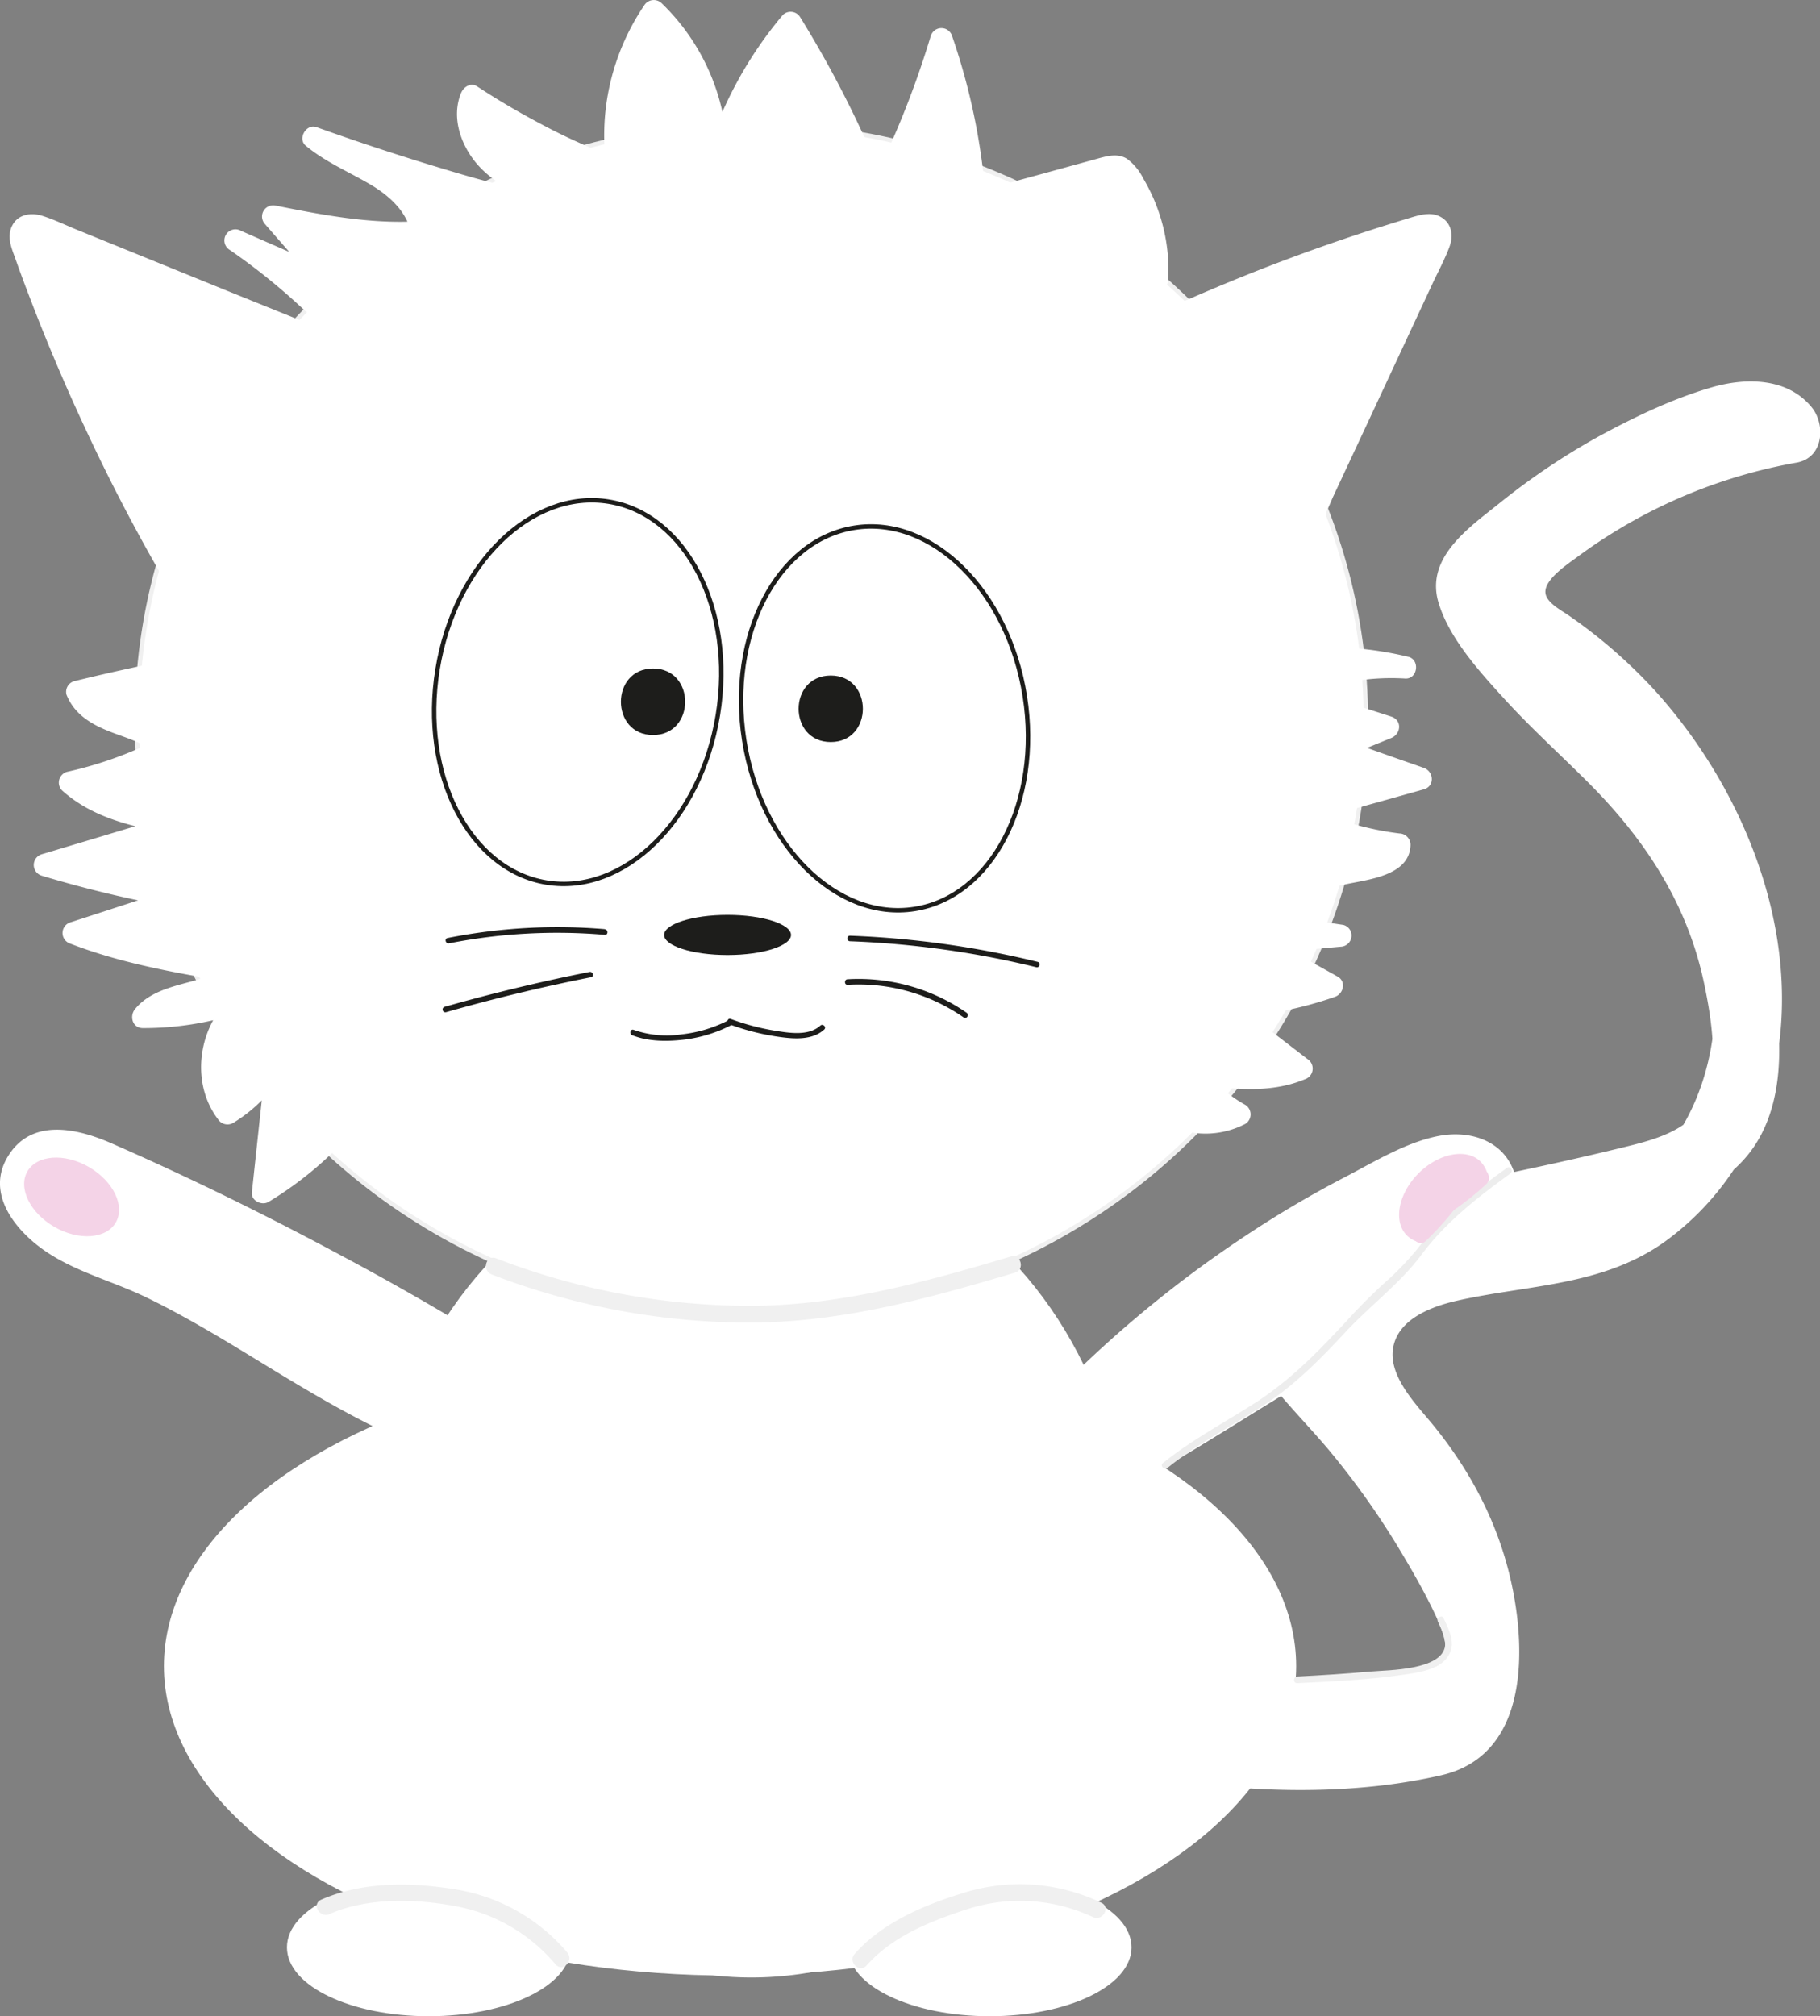 <svg xmlns="http://www.w3.org/2000/svg" viewBox="0 0 410.62 454.69"><rect x="0" y="0" width="410.62" height="454.69" fill="#808080" stroke="none"/><defs><style>.cls-1,.cls-2,.cls-4,.cls-6{fill:#fff;}.cls-1{stroke:#f0f0f0;}.cls-1,.cls-10,.cls-2,.cls-5,.cls-6,.cls-9{stroke-miterlimit:10;}.cls-2{stroke:#1d1d1b;}.cls-3,.cls-5{fill:#1d1d1b;}.cls-5,.cls-6,.cls-9{stroke:#fff;}.cls-10,.cls-5,.cls-9{stroke-width:0.25px;}.cls-7{fill:#ededed;}.cls-8{fill:#f0f0f0;}.cls-10,.cls-11,.cls-9{fill:#f4d3e7;}.cls-10{stroke:#f4d3e7;}</style></defs><g id="hvidgodkat"><ellipse class="cls-1" cx="169.54" cy="162.49" rx="138.63" ry="134.37"/><ellipse class="cls-2" cx="130.33" cy="156.08" rx="43.52" ry="32.04" transform="translate(-44.73 259.51) rotate(-80.71)"/><ellipse class="cls-2" cx="199.56" cy="162.01" rx="32.04" ry="43.52" transform="translate(-22.79 33.05) rotate(-8.96)"/><path class="cls-3" d="M187.43,167.34c9.65,0,9.67-15,0-15s-9.67,15,0,15Z"/><path class="cls-3" d="M147.34,165.76c9.65,0,9.67-15,0-15s-9.67,15,0,15Z"/><path class="cls-4" d="M76.32,80.76c-.13-2.09-2.38-3.28-4.31-4.07L9.8,51.43c-1.41-.58-3.18-1.1-4.32-.09s-.78,3-.24,4.55a439.84,439.84,0,0,0,34,73.73"/><path class="cls-4" d="M78.82,80.76a7,7,0,0,0-4-5.51A77.3,77.3,0,0,0,67.14,72L50.55,65.3,17.37,51.82c-2.61-1.06-5.23-2.35-7.93-3.18-2.51-.76-5.4-.3-6.69,2.24s-.13,5.1.71,7.44q1.41,4,2.91,7.89,6,15.81,13.2,31.13,8,17.14,17.52,33.54c1.61,2.79,5.93.27,4.32-2.52A437.55,437.55,0,0,1,14.25,72.71q-2.91-7.26-5.58-14.62C8.29,57,7.88,56,7.54,54.89a7.09,7.09,0,0,1-.31-1.09c-.11-.74.21-.61-.21-.51a3.61,3.61,0,0,1,1.78.42c1.28.47,2.53,1,3.79,1.53L43.23,67.68l17.05,6.93L69,78.16a33.48,33.48,0,0,1,3.25,1.4c.45.24,1.49.86,1.53,1.2a2.57,2.57,0,0,0,2.5,2.5,2.52,2.52,0,0,0,2.5-2.5Z"/><ellipse class="cls-5" cx="164.15" cy="210.85" rx="14.44" ry="4.65"/><path class="cls-3" d="M164.39,230.07a30.17,30.17,0,0,1-10.5,3.18,22.71,22.71,0,0,1-10.92-1c-.75-.29-1.08.91-.33,1.21,3.64,1.44,7.8,1.44,11.65,1a31.48,31.48,0,0,0,10.74-3.3c.71-.38.08-1.46-.64-1.08Z"/><path class="cls-3" d="M164.57,231a53.56,53.56,0,0,0,11.49,2.87c3.27.45,7.26.69,9.89-1.69.6-.54-.29-1.42-.88-.88-2.63,2.38-7,1.66-10.2,1.14a52.93,52.93,0,0,1-10-2.65c-.75-.28-1.08.93-.33,1.21Z"/><path class="cls-4" d="M291.51,120.9c2.09,0,3.4-2.2,4.28-4.1L324.19,56c.64-1.38,1.25-3.12.31-4.31s-3-.93-4.54-.47A440.48,440.48,0,0,0,244.6,81.39"/><path class="cls-4" d="M291.51,123.4a7.11,7.11,0,0,0,5.65-3.82,79,79,0,0,0,3.52-7.37L308.26,96,323.4,63.53C324.61,61,326,58.39,327,55.72s.5-5.52-2.07-6.86c-2.28-1.2-4.91-.3-7.19.38q-4.05,1.23-8.08,2.52-16,5.16-31.55,11.52-17.71,7.25-34.75,16c-2.87,1.47-.34,5.79,2.52,4.32a437.74,437.74,0,0,1,57.31-24.37q7.33-2.52,14.76-4.78c1.1-.33,2.21-.71,3.34-1,.34-.08.66-.1,1-.15.13,0,.4,0,.26-.06s.08-.43,0,0c0,.08-.05.36-.07.46a7,7,0,0,1-.48,1.28c-.59,1.29-1.2,2.56-1.79,3.83L306.25,88.5l-7.89,16.9-3.89,8.34c-.5,1.09-1.68,4.58-3,4.66a2.56,2.56,0,0,0-2.5,2.5,2.51,2.51,0,0,0,2.5,2.5Z"/><path class="cls-3" d="M136.45,209.54a127,127,0,0,0-35.46,2c-.79.15-.46,1.36.33,1.2a126.22,126.22,0,0,1,35.13-1.92c.8.07.79-1.18,0-1.25Z"/><path class="cls-3" d="M191.79,212.27a210.45,210.45,0,0,1,42,5.85c.78.19,1.12-1,.33-1.2a211.48,211.48,0,0,0-42.35-5.9c-.8,0-.8,1.22,0,1.25Z"/><path class="cls-3" d="M191.25,222.09a41.58,41.58,0,0,1,26.18,7.37c.67.46,1.29-.62.64-1.08a42.75,42.75,0,0,0-26.82-7.54c-.8,0-.81,1.3,0,1.25Z"/><path class="cls-3" d="M133,219.19q-16.53,3.27-32.74,7.88a.63.63,0,0,0,.33,1.21q16.2-4.62,32.74-7.89c.79-.15.46-1.36-.33-1.2Z"/><ellipse class="cls-6" cx="169.54" cy="352.09" rx="84.51" ry="93.37"/><ellipse class="cls-6" cx="164.71" cy="375.73" rx="127.23" ry="69.29"/><path class="cls-4" d="M249.17,324.19a246.14,246.14,0,0,1,40.56-33.34A250.31,250.31,0,0,1,311.79,278c4-2.08,8.09-4.19,12.27-5.94,1.09-.45,3.16-.68,4-1.36,2.23.31,2-.69-.62-3a3.58,3.58,0,0,1-.73,1.25c-6.94,5.61-13.5,11.57-20.82,16.8-7.56,5.4-15.35,10.48-23.24,15.38-16.23,10.1-32.78,21-50.37,28.53-3.75,1.62-4.51,7.05-2.69,10.26,2.21,3.87,6.57,4.29,10.26,2.69,16.49-7.1,31.94-17.2,47.21-26.57a394.41,394.41,0,0,0,43.69-30.56c5.79-4.74,13-11,11.32-19.41-1.68-8.28-9.59-11.33-17.28-9.93-7.4,1.35-14.75,5.88-21.35,9.32q-11,5.71-21.31,12.49a264.3,264.3,0,0,0-43.6,35.69c-6.78,6.88,3.82,17.49,10.61,10.6Z"/><path class="cls-4" d="M116.36,316c3.6-9.34-7.39-14.67-13.77-18.43Q90,290.08,77,283.15c-16.93-9.1-34.22-17.61-51.84-25.31C17.44,254.46,7,252,1.71,260.91c-5.06,8.48,2.05,16.93,8.86,21.47s14.92,6.59,22.2,10.09,14.53,7.74,21.56,12c16.43,10,32.74,20.39,51.39,25.74,9.29,2.67,13.26-11.8,4-14.46-17.91-5.14-33.43-15.55-49.22-25.09a217,217,0,0,0-23.87-12.89c-3.86-1.72-22-6.83-21.42-12l-1,3.79a2.23,2.23,0,0,0-.72-.09,11.13,11.13,0,0,1,3.29.92c1.77.63,3.47,1.54,5.19,2.31q6,2.7,12,5.52,12.42,5.83,24.61,12.13,11.78,6.08,23.32,12.57,5.77,3.24,11.48,6.59c2.54,1.49,8.25,3.58,9.55,6.18l-1-3.78V312c-1.47,3.81,1.63,8.19,5.24,9.23,4.22,1.21,7.77-1.48,9.23-5.24Z"/><path class="cls-4" d="M251.92,323.17c16.94-4.16,35.53-6.45,46.14-21.87,3.8-5.52,6.77-14.93,13.56-17.64,3.1-1.24,6.68-.9,9.88-1.78a16.77,16.77,0,0,0,9.3-6.63c3.65-4.81-1.39-11.11-6.48-11.29-9.63-.33-14.57,6.78-21.78,11.66-7.73,5.22-17.59,6.18-25.48,11.31-8.06,5.24-14.36,12.56-21.52,18.87a111.83,111.83,0,0,1-25.06,16.39c-8.67,4.23-1.08,17.17,7.57,13a127.12,127.12,0,0,0,23.45-14.87c7.24-5.75,13.24-12.93,20.54-18.57,6.93-5.36,15.38-7,23.22-10.56a43.21,43.21,0,0,0,10.48-7c2.48-2.15,5.06-5.34,8.58-5.22l-6.48-11.29s-5.56.57-6.72.76a23.75,23.75,0,0,0-9.58,3.79c-6.33,4.3-10,10.93-13.84,17.35-4,6.83-8.66,10.81-16.31,13.19s-15.65,4-23.46,5.94c-9.37,2.3-5.4,16.77,4,14.47Z"/><path class="cls-4" d="M91.75,301.47C83,298.64,74.13,295.84,66,291.39c-7.6-4.16-14.65-9.19-23.28-11-9.41-2-13.43,12.44-4,14.46,8.5,1.83,15.32,7.45,23,11.24,8.35,4.12,17.22,7,26.07,9.88,9.21,3,13.15-11.51,4-14.46Z"/><ellipse class="cls-6" cx="96.74" cy="439.16" rx="31.5" ry="15.03"/><ellipse class="cls-6" cx="223.29" cy="439.16" rx="31.5" ry="15.03"/><path class="cls-4" d="M219,394.05q31.38,1.15,62.78-.15,16.19-.7,32.32-2.07c9-.77,19-.86,24.09-9.64,4.71-8.09,2.53-17.14-1.2-25.1a172.32,172.32,0,0,0-14.26-24.43,219.56,219.56,0,0,0-18.17-22.84c-5.12-5.66-12.08-12.3-13.51-20.16.12.66-1.4,1.32,0,.78.45-.17.92-.28,1.38-.42,2.21-.68,4.56-1,6.82-1.52L315.83,285l31.11-6.68c15.39-3.3,36.56-4.64,47.34-17.79,11.25-13.73,7.09-37,1.92-52.48-5.86-17.54-16.61-31.61-29.68-44.41-6.83-6.69-13.92-13.16-20-20.53a66.81,66.81,0,0,1-4.05-5.41c-.58-.87-1.15-1.76-1.7-2.66-.21-.33-2-3.63-1.82-2.33.14,1,.82-.6,1.45-1.2,1-1,2.08-1.91,3.14-2.85,1.88-1.65,3.81-3.26,5.78-4.81a141.47,141.47,0,0,1,25.84-15.94,110.75,110.75,0,0,1,13.72-5.64c2.87-.93,7-2.51,9.2.18l3.31-12.53a129.64,129.64,0,0,0-44.55,17c-11.37,7-30.31,19.93-20.68,35.55,3.66,6,10.4,9.12,15.64,13.45a102,102,0,0,1,15.32,15.63,95.56,95.56,0,0,1,18.77,41.69c2.7,15.14.53,31.25-8.37,44s-22.88,17.18-37.62,19.32c-15,2.16-32.51,4.25-39,20.27s7,27.71,15.21,39.58a66.86,66.86,0,0,1,10.21,23.22c1.52,6.68,3.3,16.45,0,22.88-1.77,3.44-5.93,3.59-9.37,4.14-4.92.8-9.88,1.3-14.85,1.61a179.18,179.18,0,0,1-30.11-.78c-4-.43-7.5,3.76-7.5,7.5,0,4.42,3.46,7.07,7.5,7.5,17.43,1.88,36,1.81,53.17-2.13,16.85-3.87,18.87-21.67,17.07-36.16-2-16-8.62-30.16-18.74-42.64-3.76-4.64-10.37-11.11-9.16-17.69s9-9.34,14.66-10.59c15.93-3.54,32.3-3.26,46.27-13a62.65,62.65,0,0,0,24.18-35c8.55-31.52-4.91-66.25-26.18-89.67a115.22,115.22,0,0,0-19.27-16.76c-1.73-1.22-5.33-3-5.33-5.38,0-3,5.19-6.35,7.3-7.93a117.68,117.68,0,0,1,49.43-21.21c6.07-1.11,6.55-8.62,3.31-12.53-5.49-6.65-14.84-6.66-22.49-4.44-8.77,2.53-17.4,6.67-25.39,11a157.15,157.15,0,0,0-22.67,15.25c-6.81,5.45-16.55,12.17-13.63,22.19,2.38,8.16,9.45,15.86,15.05,22,5.94,6.49,12.47,12.39,18.68,18.6,12.83,12.81,22.4,27.32,26.2,45.27,1.67,7.93,3.54,19.15-.06,26.76-3.1,6.55-11.4,8.67-17.81,10.24-20.35,5-41,8.84-61.49,13.24-8.23,1.76-20.08,2.18-25.88,9.15-6.17,7.42-1.52,17.85,3,24.86,5,7.62,11.6,14,17.43,20.88A178.84,178.84,0,0,1,316.1,350c2.72,4.53,5.36,9.17,7.63,13.95,1.3,2.75,4,8.52,1.17,11.19-1.35,1.27-4.16,1.12-5.89,1.27q-4.39.41-8.8.76-9.29.74-18.6,1.26-36.26,2-72.58.64c-9.66-.36-9.64,14.64,0,15Z"/><path class="cls-7" d="M263.45,331c6.93-5.59,14.89-9.55,22.26-14.48,6.77-4.52,12.33-10.17,17.85-16.11s12.33-11,17.07-17.35c5.54-7.45,12.66-13,20.12-18.41.78-.56,0-1.86-.75-1.29-6.64,4.83-13.37,9.74-18.57,16.16a64,64,0,0,1-8,8.85,124.31,124.31,0,0,0-9.77,9.71c-6.24,6.71-12.37,13-20.11,18.06-7.1,4.59-14.57,8.48-21.17,13.8-.75.61.31,1.67,1.06,1.06Z"/><path class="cls-8" d="M292.71,379.58c7.91-.39,15.94-.74,23.78-1.88,4.28-.62,10.45-1.44,11.05-6.58.11-1-1.39-.95-1.5,0-.65,5.56-12.85,5.49-16.68,5.83-5.54.49-11.09.85-16.65,1.13-1,.05-1,1.55,0,1.5Z"/><path class="cls-8" d="M327.55,371c.14-2.07-1-4.22-1.85-6.06-.4-.88-1.69-.11-1.29.76.71,1.56,1.76,3.54,1.64,5.3-.07,1,1.43.95,1.5,0Z"/><path class="cls-8" d="M110.92,287.41a162.16,162.16,0,0,0,59.4,10.86C190.67,298,209.64,292.78,229,287c2.31-.68,1.32-4.3-1-3.62-19,5.66-37.66,10.86-57.69,11.11a159.17,159.17,0,0,1-58.41-10.73c-2.26-.86-3.23,2.77-1,3.62Z"/><path class="cls-8" d="M128,440.33a41.9,41.9,0,0,0-24.56-14.13c-10.16-1.73-21.43-2-31,2.22-2.2,1-.3,4.21,1.89,3.24,8.82-3.9,20.25-3.49,29.58-1.56A38.61,38.61,0,0,1,125.34,443c1.57,1.83,4.22-.83,2.65-2.65Z"/><path class="cls-8" d="M248.47,429.1a42.43,42.43,0,0,0-30.19-2.49c-9.23,2.77-18.9,6.68-25.43,14-1.61,1.79,1,4.46,2.65,2.65,5.84-6.55,14.08-9.85,22.24-12.55a38.72,38.72,0,0,1,28.84,1.62c2.17,1,4.08-2.22,1.89-3.24Z"/><ellipse class="cls-9" cx="16.15" cy="269.92" rx="7.92" ry="11.64" transform="translate(-225.68 148.95) rotate(-60)"/><path class="cls-10" d="M325.73,270.29l9.94-4.05a6.2,6.2,0,0,0-1.71-4.18c-3.07-3.07-9.32-1.88-13.83,2.63s-5.71,10.76-2.63,13.83a5.93,5.93,0,0,0,3.19,1.61Z"/><path class="cls-11" d="M330.36,262.87a61.4,61.4,0,0,1-11,14.1c-1.68,1.62.59,4.55,2.28,2.92a64.27,64.27,0,0,0,11.6-14.79c1.15-2.05-1.75-4.3-2.91-2.23Z"/><path class="cls-4" d="M261.06,63.15a37.84,37.84,0,0,0-6.37-23.32,5,5,0,0,0-2.32-2.13,5.21,5.21,0,0,0-3,.22l-29.39,8A142.46,142.46,0,0,0,212.4,8.78,207.6,207.6,0,0,1,198,44.39,239.7,239.7,0,0,0,178.38,5.15a86.44,86.44,0,0,0-16.77,31A45.73,45.73,0,0,0,147.5,2.48,49.55,49.55,0,0,0,138.87,33a4.23,4.23,0,0,1-.63,3.14c-1.09,1.22-3.08.7-4.59.06a169.13,169.13,0,0,1-27.19-14.49c-2,4.72,0,10.41,3.49,14.14s8.36,5.92,13,8c-5.09,1.76-10.67.37-15.85-1.1Q88.78,37.52,70.78,31.08c4.26,3.61,9.59,5.66,14.37,8.55s9.29,7.15,10.09,12.68c-11.3.87-22.58-1.35-33.69-3.55L74.4,63.51,53.12,54.22a142.57,142.57,0,0,1,17.36,14"/><path class="cls-4" d="M263.56,63.15a40.53,40.53,0,0,0-5.68-23,12.26,12.26,0,0,0-3.61-4.34c-2.06-1.27-4.36-.66-6.52-.07L234.5,39.38l-15.18,4.14,3.17,2.41a146.21,146.21,0,0,0-7.68-37.81,2.52,2.52,0,0,0-4.82,0,207.27,207.27,0,0,1-14.13,35l4.57.6A244.79,244.79,0,0,0,180.54,3.89a2.52,2.52,0,0,0-3.93-.51A90.43,90.43,0,0,0,159.2,35.5l4.91.67A48.45,48.45,0,0,0,149.27.72a2.54,2.54,0,0,0-3.93.5,52.47,52.47,0,0,0-8.87,25.3,54.31,54.31,0,0,0-.09,6.63,4.36,4.36,0,0,1,0,1.3c-.08.25,0-.1.08-.1a5.3,5.3,0,0,1-2-.53,134.5,134.5,0,0,1-12.9-6.12q-7.12-3.76-13.87-8.19c-1.49-1-3.1.09-3.68,1.49-2.17,5.32-.18,11.31,3.27,15.58,3.69,4.54,9.23,7.08,14.43,9.42l.6-4.57c-3.94,1.29-8,.62-11.91-.39-4.35-1.11-8.66-2.44-13-3.75q-13.12-4-26-8.62c-2.3-.82-4.33,2.59-2.43,4.18,4.56,3.79,10,6,15,9C88.18,44.43,92,48,92.83,53l2.41-3.16c-11.15.81-22.14-1.3-33-3.46a2.52,2.52,0,0,0-2.43,4.18L72.64,65.28l3-3.93L54.38,52.06a2.5,2.5,0,0,0-2.52,4.32A142.21,142.21,0,0,1,68.71,70c2.34,2.21,5.88-1.32,3.54-3.53A150.88,150.88,0,0,0,54.38,52.06l-2.52,4.32,21.28,9.29c2.56,1.12,5-1.68,3-3.93L63.31,47l-2.43,4.18c11.3,2.23,22.79,4.47,34.36,3.63a2.55,2.55,0,0,0,2.41-3.17c-.92-5.7-5.18-10.11-9.79-13.23-4.92-3.33-10.72-5.28-15.32-9.1l-2.43,4.18q13.38,4.78,27,8.91c4.42,1.33,8.85,2.75,13.35,3.79,4.35,1,8.92,1.47,13.24.06,1.84-.6,2.7-3.63.6-4.57-4.51-2-9.26-4.09-12.68-7.78-2.86-3.09-4.37-7.54-2.72-11.57l-3.68,1.5a173,173,0,0,0,27.2,14.49c2.13.9,4.61,1.58,6.73.27,2.32-1.43,2.3-4.09,2.21-6.49a46.89,46.89,0,0,1,1.59-13.8,47.81,47.81,0,0,1,6.74-14.56l-3.93.51a43.45,43.45,0,0,1,13.38,31.92c-.05,2.86,4.1,3.34,4.91.66A84.31,84.31,0,0,1,180.15,6.92l-3.93-.51A236.66,236.66,0,0,1,195.6,45.06c.72,1.83,3.5,2.68,4.57.59a213.78,213.78,0,0,0,14.64-36.2H210a140.86,140.86,0,0,1,7.5,36.48,2.53,2.53,0,0,0,3.16,2.41l15.42-4.2,7.71-2.1L247.63,41a19.28,19.28,0,0,1,3.47-.91c.76-.06,1,.44,1.44,1A29.3,29.3,0,0,1,254.3,44a34,34,0,0,1,2.59,6,35.89,35.89,0,0,1,1.67,13.14c-.17,3.22,4.83,3.21,5,0Z"/><path class="cls-4" d="M303,148.49a74.57,74.57,0,0,1,14.1,2,53.18,53.18,0,0,0-15.65,1.41c-2.93.71-6.51,3.39-4.87,5.92a5.06,5.06,0,0,0,2.84,1.7L313.23,164l-11.76,4.8q9.54,3.43,19.12,6.77l-28.12,7.86a69.89,69.89,0,0,0,23.27,7c.08,3-3.5,4.44-6.39,5.08l-29.15,6.52c5.4,6.13,14.17,7.7,22.24,8.9l-19.23,1.76,17.32,9.63a80,80,0,0,1-25,4.6l18.21,14c-7.63,3.27-16.35,2.09-24.56.85a31.4,31.4,0,0,0,10.51,9.47,17,17,0,0,1-17.81-1.45"/><path class="cls-4" d="M303,151a73.36,73.36,0,0,1,13.43,1.95l.67-4.91a57.15,57.15,0,0,0-13.51.89c-3.48.65-7.49,1.78-9.29,5.18a5,5,0,0,0,.23,5.17c1.22,1.77,3.21,2.37,5.15,3l12.93,4.17v-4.83l-11.76,4.81a2.52,2.52,0,0,0,0,4.82q9.56,3.44,19.13,6.77v-4.82l-28.12,7.86c-2,.55-2.58,3.59-.6,4.57A74.58,74.58,0,0,0,315.74,193l-2.5-2.5a.84.84,0,0,1-.22.7,4.23,4.23,0,0,1-.76.64,10,10,0,0,1-2.95,1.18c-3.17.83-6.41,1.45-9.61,2.16l-20.16,4.51c-1.93.43-2.29,2.85-1.1,4.18,5.91,6.58,15,8.29,23.34,9.54l.66-4.91-19.23,1.76c-2.31.22-3.59,3.37-1.26,4.66l17.32,9.63.59-4.57a79,79,0,0,1-24.35,4.51,2.55,2.55,0,0,0-2.41,1.83,2.63,2.63,0,0,0,1.14,2.83l18.22,14,.6-4.57c-7.41,3.09-15.53,2-23.23.85a2.56,2.56,0,0,0-2.63.9,2.46,2.46,0,0,0-.2,2.77,34.87,34.87,0,0,0,11.41,10.37v-4.32a14.64,14.64,0,0,1-15.29-1.45,2.52,2.52,0,0,0-3.42.9,2.55,2.55,0,0,0,.9,3.42,19.59,19.59,0,0,0,20.34,1.45,2.53,2.53,0,0,0,0-4.32,29.18,29.18,0,0,1-9.62-8.57l-2.82,3.67c8.54,1.29,17.66,2.58,25.88-.85a2.54,2.54,0,0,0,.6-4.57l-18.21-14-1.26,4.66a83.59,83.59,0,0,0,25.68-4.69c1.94-.68,2.59-3.46.6-4.56l-17.31-9.64-1.27,4.66,19.23-1.76a2.52,2.52,0,0,0,2.46-2.17,2.47,2.47,0,0,0-1.79-2.74c-7.45-1.11-15.84-2.36-21.14-8.26l-1.1,4.18,22.59-5.05c5.08-1.13,14.67-1.9,14.78-9a2.57,2.57,0,0,0-2.5-2.5,67.69,67.69,0,0,1-22-6.65l-.59,4.57L321.26,178c2.48-.69,2.26-4,0-4.82q-9.58-3.33-19.13-6.77v4.82l11.76-4.8c2.22-.91,2.51-4,0-4.83l-10.16-3.27c-1.49-.48-3.08-.86-4.52-1.48a3.07,3.07,0,0,1-.48-.24c-.18-.12-.18-.47-.13-.22.08.42.11-.05.3-.3,1.71-2.08,5.41-2.31,7.85-2.67a52.16,52.16,0,0,1,10.3-.4c2.81.15,3.4-4.25.66-4.91A79.84,79.84,0,0,0,303,146c-3.21-.17-3.2,4.83,0,5Z"/><path class="cls-4" d="M78.05,253.13a77.93,77.93,0,0,1-18.76,15.76l3.17-29.5A30.48,30.48,0,0,1,51.3,251.1c-6-7.78-3.84-20.54,4.41-25.88a66.8,66.8,0,0,1-23.5,4.13c4.77-6.17,15.5-4.32,20.55-10.27-12.26-2.07-24.62-4.18-36.2-8.69l24.62-7.95a261.34,261.34,0,0,1-31.11-7.37l30.85-9.21c-8.94-1.5-18.42-3.26-25.11-9.38a87.9,87.9,0,0,0,21.56-7.81c-5.5-5.93-17.06-5.12-19.94-12.67q12.86-3.17,25.88-5.61"/><path class="cls-4" d="M76.28,251.36A76.86,76.86,0,0,1,58,266.73l3.76,2.16L65,239.39c.27-2.52-3.54-3.33-4.66-1.26A28.41,28.41,0,0,1,50,248.94l3.42.9c-5.11-6.76-3.77-17.64,3.52-22.47a2.51,2.51,0,0,0-1.93-4.57,65.68,65.68,0,0,1-22.84,4L34,231.12c2.37-3,6.09-3.77,9.69-4.74,3.95-1.07,8.07-2.35,10.86-5.53,1.11-1.27.89-3.84-1.11-4.18-12.24-2.07-24.57-4.19-36.2-8.69v4.82l24.63-8c2.15-.69,2.59-4.37,0-4.82a265.93,265.93,0,0,1-31.12-7.37v4.82l30.86-9.21c2.19-.65,2.56-4.39,0-4.82-8.33-1.4-17.5-2.88-24-8.74l-1.1,4.18a92.42,92.42,0,0,0,22.15-8.06,2.53,2.53,0,0,0,.51-3.93c-3-3.16-7.21-4.58-11.2-6.05a27.16,27.16,0,0,1-5.05-2.26,7.34,7.34,0,0,1-3.05-3.26l-1.75,3.08Q31,155.25,44,152.8A2.5,2.5,0,0,0,42.65,148q-13,2.45-25.89,5.61A2.5,2.5,0,0,0,15,156.66c1.79,4.47,5.59,6.68,9.89,8.37,3.77,1.48,7.92,2.5,10.69,5.41l.51-3.93a87.26,87.26,0,0,1-21,7.56,2.52,2.52,0,0,0-1.1,4.18c7.24,6.51,16.89,8.45,26.21,10v-4.82L9.4,192.66a2.52,2.52,0,0,0,0,4.82,265.93,265.93,0,0,0,31.12,7.37V200L15.89,208a2.52,2.52,0,0,0,0,4.82c11.64,4.5,24,6.62,36.2,8.69L51,217.32c-2.49,2.83-6.31,3.59-9.9,4.57-3.9,1.07-8,2.42-10.65,5.69-1.29,1.62-.56,4.27,1.77,4.27a70.13,70.13,0,0,0,24.17-4.22l-1.93-4.57c-9.3,6.16-12.15,20.25-5.31,29.3a2.56,2.56,0,0,0,3.42.9,33.49,33.49,0,0,0,12.06-12.61L60,239.39l-3.17,29.5c-.21,1.92,2.26,3.06,3.76,2.16A81.4,81.4,0,0,0,79.82,254.9a2.57,2.57,0,0,0,0-3.54,2.53,2.53,0,0,0-3.54,0Z"/><path class="cls-11" d="M333.18,264.08a61.35,61.35,0,0,1-14.72,10.15c-2.08,1-.8,4.51,1.3,3.47a64.38,64.38,0,0,0,15.52-10.62c1.72-1.6-.37-4.62-2.1-3Z"/></g></svg>